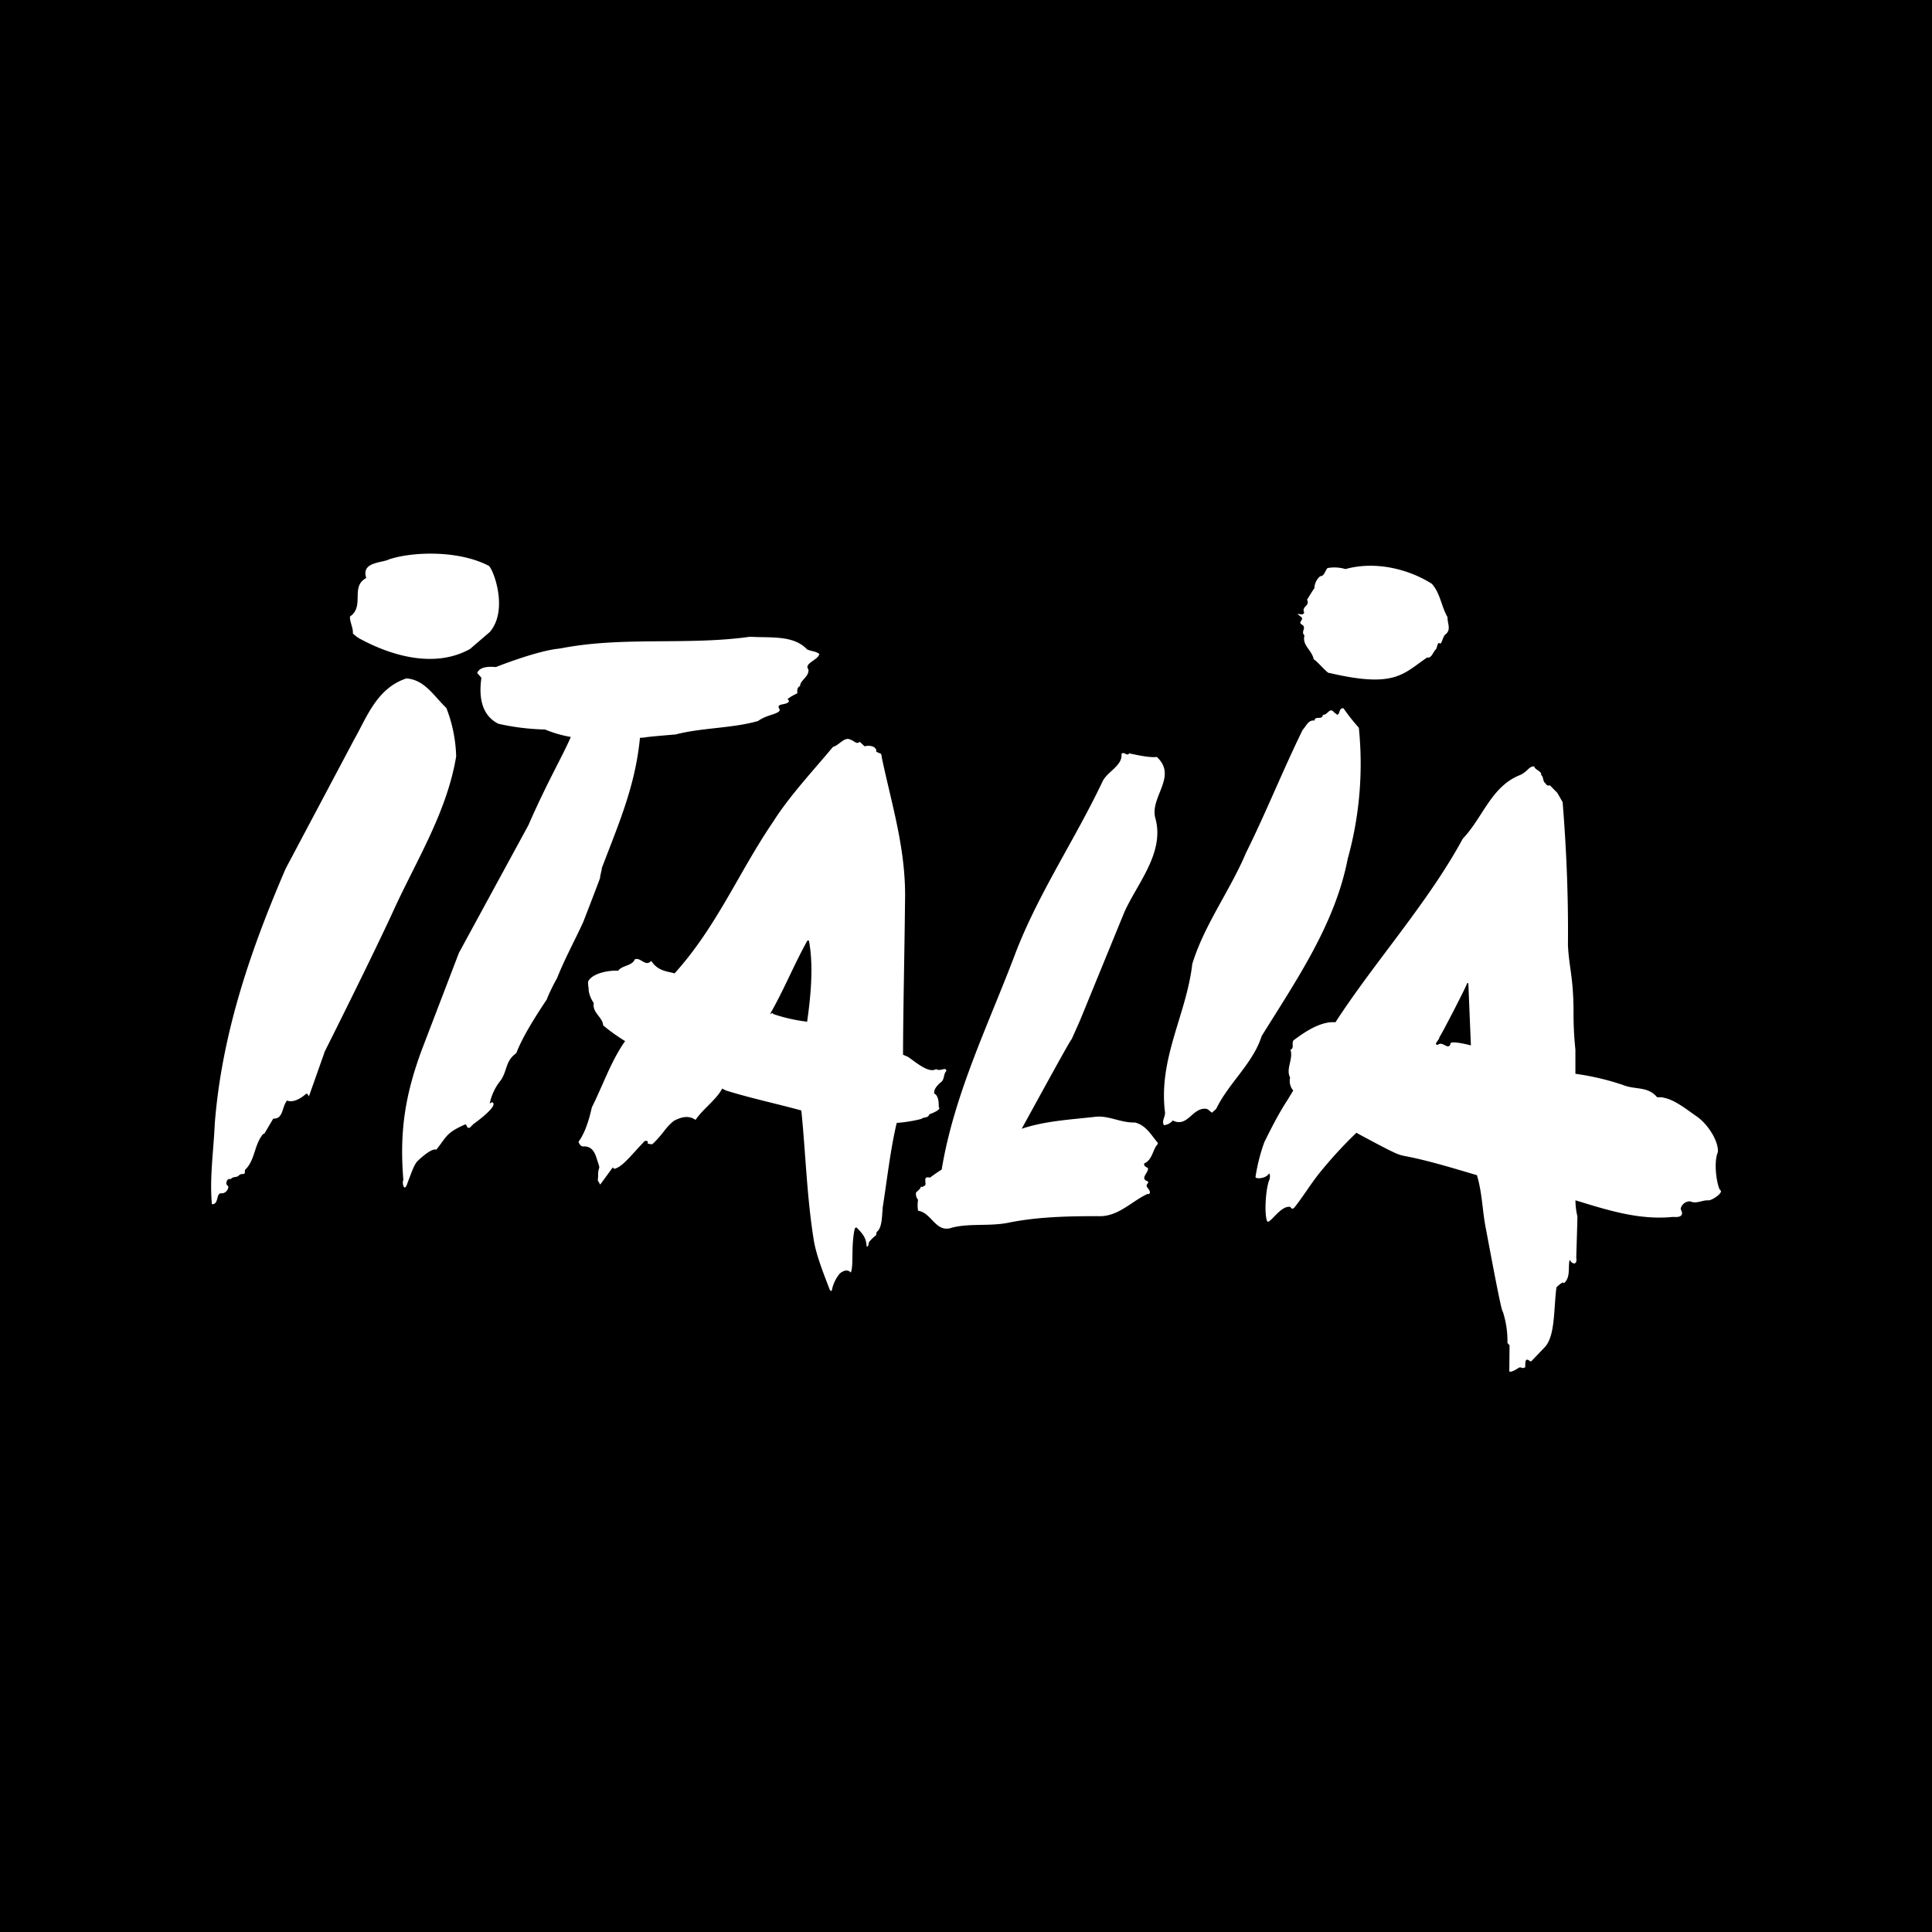 <svg id="Livello_1" data-name="Livello 1" xmlns="http://www.w3.org/2000/svg" width="146.22mm" height="146.22mm" viewBox="0 0 414.47 414.47">
  <defs>
    <style>
      .cls-1 {
        fill: #000;
      }
    </style>
  </defs>
  <g>
    <path class="cls-1" d="M173.53,201.78h-.32c-2.88,5.16-5.05,10.63-8,15.73a4.56,4.56,0,0,0,.59-.2l.08.23a35.66,35.66,0,0,0,7.43,1.66l-.16,0C173.92,213.81,174.58,207.16,173.53,201.78Z"/>
    <path class="cls-1" d="M165.17,217.53h0s0,0,0,0Z"/>
    <path class="cls-1" d="M124.88,158.47H125l-.19,0Z"/>
    <path class="cls-1" d="M314.75,210.91c-.16.74-5.75,11.5-5.9,11.5-.15.71-.87,1.27-.81,1.59H308l.42.17c1.11-1,2.25,1.35,2.78-.28-.22-.48,1.81-.3,4.35.38L315,210.92Z"/>
    <path class="cls-1" d="M0,0V414.47H414.47V0ZM279.8,131.43c-.69-1.39,1.31-1.38.6-2.78.47-.72,1-1.68,1.58-2.46a3.44,3.44,0,0,1,1.25-2.58c.9,0,1-1.14,1.56-1.74a8.32,8.32,0,0,1,3.86.21c6.34-1.76,13.42-.07,18.54,3.17,1.85,2.13,2,4.84,3.35,7.15-.07,1.26.82,2.6-.35,3.62-.78.47-.85,2.54-1.43,1.93-.38-.18-.51,1.21-.71,1.33-.65.6-.92,2-1.89,1.77-5.19,3.54-6.89,6.62-21,3.31-.27.3-2.93-2.93-3.31-2.87-.43-2.12-2.56-3-2-5.17-.95-.86.73-1.75-.75-2.43-.51-.54.53-.83.14-1.45l-.89-.72C278.9,131.66,279.48,132.09,279.8,131.43ZM78.57,124c-1.13-3.51,3.35-3.19,4.9-4,5-1.66,14.76-2,21.26,1.32.79,0,4.6,9.29.35,14.26l-4.25,3.65c-7.61,4.23-16.93,1.43-23.6-2.19a7,7,0,0,1-1.54-1.16c.14-1.09-.69-2.48-.61-3.62C78.32,130.05,75.07,125.86,78.57,124Zm-9,101.88-3.3,9.33c-.12-.24-.38-.85-.77-.42-1.77,1.53-3.3,1.66-3.88,1.29-1.17,1.2-.74,4-3,3.9l-1.91,3.22-.15.07h-.1c-2,2.34-1.66,5.6-3.94,7.75.12,1-.24.8-.7.86l-.27.07c-.31.1-.31.45-1,.54s-.77.22-1,.4-.31-.1-.65.15a1.09,1.09,0,0,0-.32,1c.07.2.37.35.41.63A1.56,1.56,0,0,1,47.77,256l-.16,0c-1.39-.21-.54,2.41-2.15,2.34-.53-5.68.37-11.53.61-17.25,1.54-19.66,7.88-37.72,15.21-54.74L75.9,158.79c2.76-4.81,4.88-11.13,11.28-13.25,3.93.27,5.9,3.79,8.58,6.35a30.73,30.73,0,0,1,2.1,10.39c-2,12-8.52,22.26-13.46,33.09C79.8,205.41,69.54,225.84,69.54,225.84Zm47.8-11.57c-2.08,3.1-5.28,8.06-6.6,11.61-2.41,1.72-1.89,3.72-3.33,5.82a11.51,11.51,0,0,0-2.38,5l.46-.29c1.85.59-4,4.73-4,4.73l-.75.76-.35,0c-.23,0-.32-.67-.57-.74-4.21,1.84-4,2.64-6.25,5.45-1-.49-4,2.36-4.22,2.65-.57.84-.7,1.13-2,4.6-.64,2-1.19-.07-.85-.79-.82-10.06.25-17.92,4-28l7.92-20.69L113.37,177c3.87-8.91,7.5-15.15,9.07-18.87l.18,0a26.4,26.4,0,0,1-5.7-1.63,50.6,50.6,0,0,1-10-1.23c-4-2-4.13-6.5-3.64-9.87l-.9-1c.6-1.75,3.69-1.3,4-1.3,0,0,8.61-3.43,13.38-3.93l.77-.12c13.31-2.55,27-.56,40.38-2.45,4.38.28,9.29-.41,12.22,2.7.84.43,1.87.37,2.64,1-.27,1.33-3.37,2-2.35,3.3.24,1.57-1.83,2.34-1.78,3.61-.57.12-.65.84-.59,1.44.26.07-1.1.48-2.08,1.32l.32.42c-.45,1.08-3.09.28-2,1.85-.09,1-2.72,1-4.67,2.44-5.61,1.59-12,1.41-17.68,2.88,0,0-6.65.54-6.65.66l-1,.06c-1,10.36-4.55,18.38-8.18,27.94.06.17-.49,2.1-.36,2.1-.93,2.53-3.64,9.51-3.64,9.51-1.84,4-4,7.95-5.6,12A41.38,41.38,0,0,0,117.34,214.27Zm72,45.07c-.19,1.19-.06,4.06-1.29,4.9l-.14.72a7.53,7.53,0,0,0-1.56,1.55c-.08.95-.31.87-.32.87s-.13,0-.14-.07c-.12-1.51-.47-2.35-2.16-4h-.15l-.11.05-.07.07-.12.36c-.75,3.81-.15,7.56-.78,9.18h0s0,0,0,0c-1-1.13-2.42.25-2.42.25a8.25,8.25,0,0,0-1.67,3.61c-.12.27-.37-.19-.39-.07-1.19-3.15-3-7.53-3.51-11-1.47-9.25-1.71-18.51-2.63-27.57-4.94-1.37-10.85-2.62-16.18-4.29l-.81-.41c-1.18,2.34-4.21,4.45-5.71,6.73-1.48-1.1-3.22-.57-4.65.2-1.95,1.61-1.95,2.34-4.25,4.67l-.43.36-.91-.13c-.06-.18.13-.48-.18-.6h-.46c-3.25,3.41-4.77,5.54-6.56,6l-.32-.31-2.69,3.68-.52-.91a12,12,0,0,0,.08-1.63c.18-1.48.44-.68,0-2.12-.45-1.14-.74-3.57-3.06-3.53-.85.12-1.15-1-1.15-1,2-2.7,2.76-7.17,2.88-7.42,2.31-4.59,4.11-9.92,7.09-14.14l.08,0a40.13,40.13,0,0,1-4.77-3.41c-.05-1.69-2.43-2.8-2-4.78a6.45,6.45,0,0,1-1.11-2.71v-.45a6,6,0,0,1-.11-1.46c.89-1.86,4.64-2.45,6.44-2.32.85-1.19,3-1,3.57-2.44,1.3-.53,2.24,1.71,3.54.33,1.38,2.14,3.25,2.21,5,2.67,9.05-10,13.81-21.79,21.19-32.59,3.41-5.4,8.57-10.93,12.8-16,1.36-.35,2.47-2.27,3.76-1.53.64.12,1.34,1.15,1.95.43l1.08,1c.83-.3,2.63-.1,2.49,1.16l1,.43a1.39,1.39,0,0,1,.16.7c2.15,10.29,5.32,20,5,31.21-.1,10.74-.42,24.13-.42,32.65l0,0,0,0,1,.43c1.22.73,4.45,3.72,6.07,2.65,1,.61,2.11-.59,2.23.4-.65.66-.36,1.55-1,2.27-2,1.59-1.6,2.56-1.59,2.59,1.12.5.94,2.89.94,2.89.77.59-2,1.55-2,1.55-.33.91-1.1.48-1.75,1a31.32,31.32,0,0,1-5.26.85C191,246.7,190.35,252.78,189.32,259.34ZM248,245.91c-.71,1.08-.95,3-2.5,3.66-.26.54.45.84.77,1,.18,1.09-1.89,2.22,0,2.89.13.11,0,.29-.07.46-.71.74.53,1,.49,2-.18.26-.33.28-.52.22-3.45,1.56-6.32,5-10.68,4.76-6.38,0-13,.14-19.22,1.42-4.07.81-8.57.05-12.2,1.1-3.36,1.06-4.22-3.29-7.12-3.68a7.41,7.41,0,0,1,0-2.35,1.92,1.92,0,0,1-.43-1.57l.77-.72a2.76,2.76,0,0,0,.33-.6c.26.43.46-.18.78-.11.52-.48-.63-2.19,1.11-1.75.82-.62,1.66-1.2,2.51-1.74,2.67-16.26,10.18-31.42,15.86-46.51,4.88-12.69,12.72-24.27,18.58-36.6,1-2.29,4.42-3.47,4.12-6.06.64-.6,1.15.61,1.67-.11,1.23.25,4.44,1,5.92.76,4.54,4.2-1.56,8.61-.31,13.15,2.06,7.44-3.93,14-6.69,20.24L231.7,218.9s-1.14,2.58-1.78,4a1.27,1.27,0,0,1-.11.28c-.52,1.18-.32.7.11-.28,0-.35-6.61,11.74-10.73,19.25,4.95-1.66,10.2-1.94,15.68-2.55,2.83-.4,5.53,1.31,8.62,1.21,2.45.62,3.52,2.8,4.92,4.39C248.32,245.66,248.15,245.63,248,245.91Zm12-7.21c-.52-.31-.83-.91-1.54-.85-2.77,0-3.77,4.07-6.86,2.53a2.84,2.84,0,0,1-1.88,1c-.57-.78.22-1.75.22-2.65-1.5-11.66,4.58-21,5.84-31.94,2.59-8.43,8.08-15.69,11.51-23.8,4.33-8.72,7.89-17.68,12.16-26.4.78-.84,1.25-2.22,2.54-2,.14-1.15,1.67,0,1.81-1.25,1,.12,1.43-1.68,2.33-.59l.77.61c.64-.29.27-1.45,1.3-1.43a43.78,43.78,0,0,0,3.31,4.19,76.18,76.18,0,0,1-2.38,28.1c-2.71,14-10.94,25.92-18.47,38.05-1.8,5.78-7.12,10.14-9.75,15.61Zm106.6,18.82c-1.41-.13-2.59.82-4,.21a2,2,0,0,0-2.05,1.61l.29.73c.12,1.21-1.3,1-2,1-7.18.72-14-1.46-20.86-3.57a14.84,14.84,0,0,0,.41,3.41c.05.31-.26,8.93-.23,8.95.25,1.57-.85,1.44-1.42.41-.41,1.51.29,3.81-1.28,5.06,0,0,.14-.78-1.55.83-.62,4.41-.21,10.53-2.56,12.9L328.54,292l-.25.07c-1.58-1.4-.81,1.56-1.23,1.32l-.46.12a.73.73,0,0,0-.81-.07s-1.52,1.08-2,.77l.05-5.61-.45-.49a20.45,20.45,0,0,0-1-6.76c-.26.3-2.46-11.6-3.74-18.36-.62-3.3-.71-7.3-1.81-10.88-5-1.48-10.66-3.21-15.44-4.1-1.55-.34-1.67-.28-10.14-4.84L291,243a93.28,93.28,0,0,0-7.84,8.53c-2,2.47-3.67,5.29-5.56,7.62-.35.2-.49.25-.76-.22-2.09-.47-4.46,3.84-5,3.07-.69-1.7-.27-7.39.52-9,.09-.41.16-1-.1-1.27-.66,1.17-3.05,1.28-2.91.7a39.58,39.58,0,0,1,1.92-7.5c-.12.39,2.37-5.06,4.88-8.86l.21-.35,1.08-1.77a3.11,3.11,0,0,1-.67-2.77c-1-1.87.75-4,.06-6,.9-.23.2-1.38.66-2,1.05-.71,5.29-4.22,9-3.87h0s0,0,0,0h0c8.43-13,19.91-25.7,27.32-39.39,4.3-4.49,6.1-11.24,12.31-13.66,1.66-.76,1.82-1.86,3-1.85.24.85,1.6.92,1.52,1.89.46.24.32,1.15.76,1.63.39.3.33.73,1.1.55l1.59,1.61,1.14,2c.81,10,1.24,20.23,1.14,30.6.21,4.83,1.2,6.94,1.2,14.56a72.73,72.73,0,0,0,.4,7.91c0,1.45,0,5,0,5.2a55.29,55.29,0,0,1,10.15,2.38c2.7,1.11,5.36.22,7.39,2.66l1.11,0,.31.1c2.38.44,4.88,2.51,7.06,4,2.62,1.83,4.79,5.6,4.53,7.7-1.06,2.59,0,7.81.55,8.13C369.78,255.83,367.39,257.47,366.55,257.52Z"/>
  </g>
</svg>
